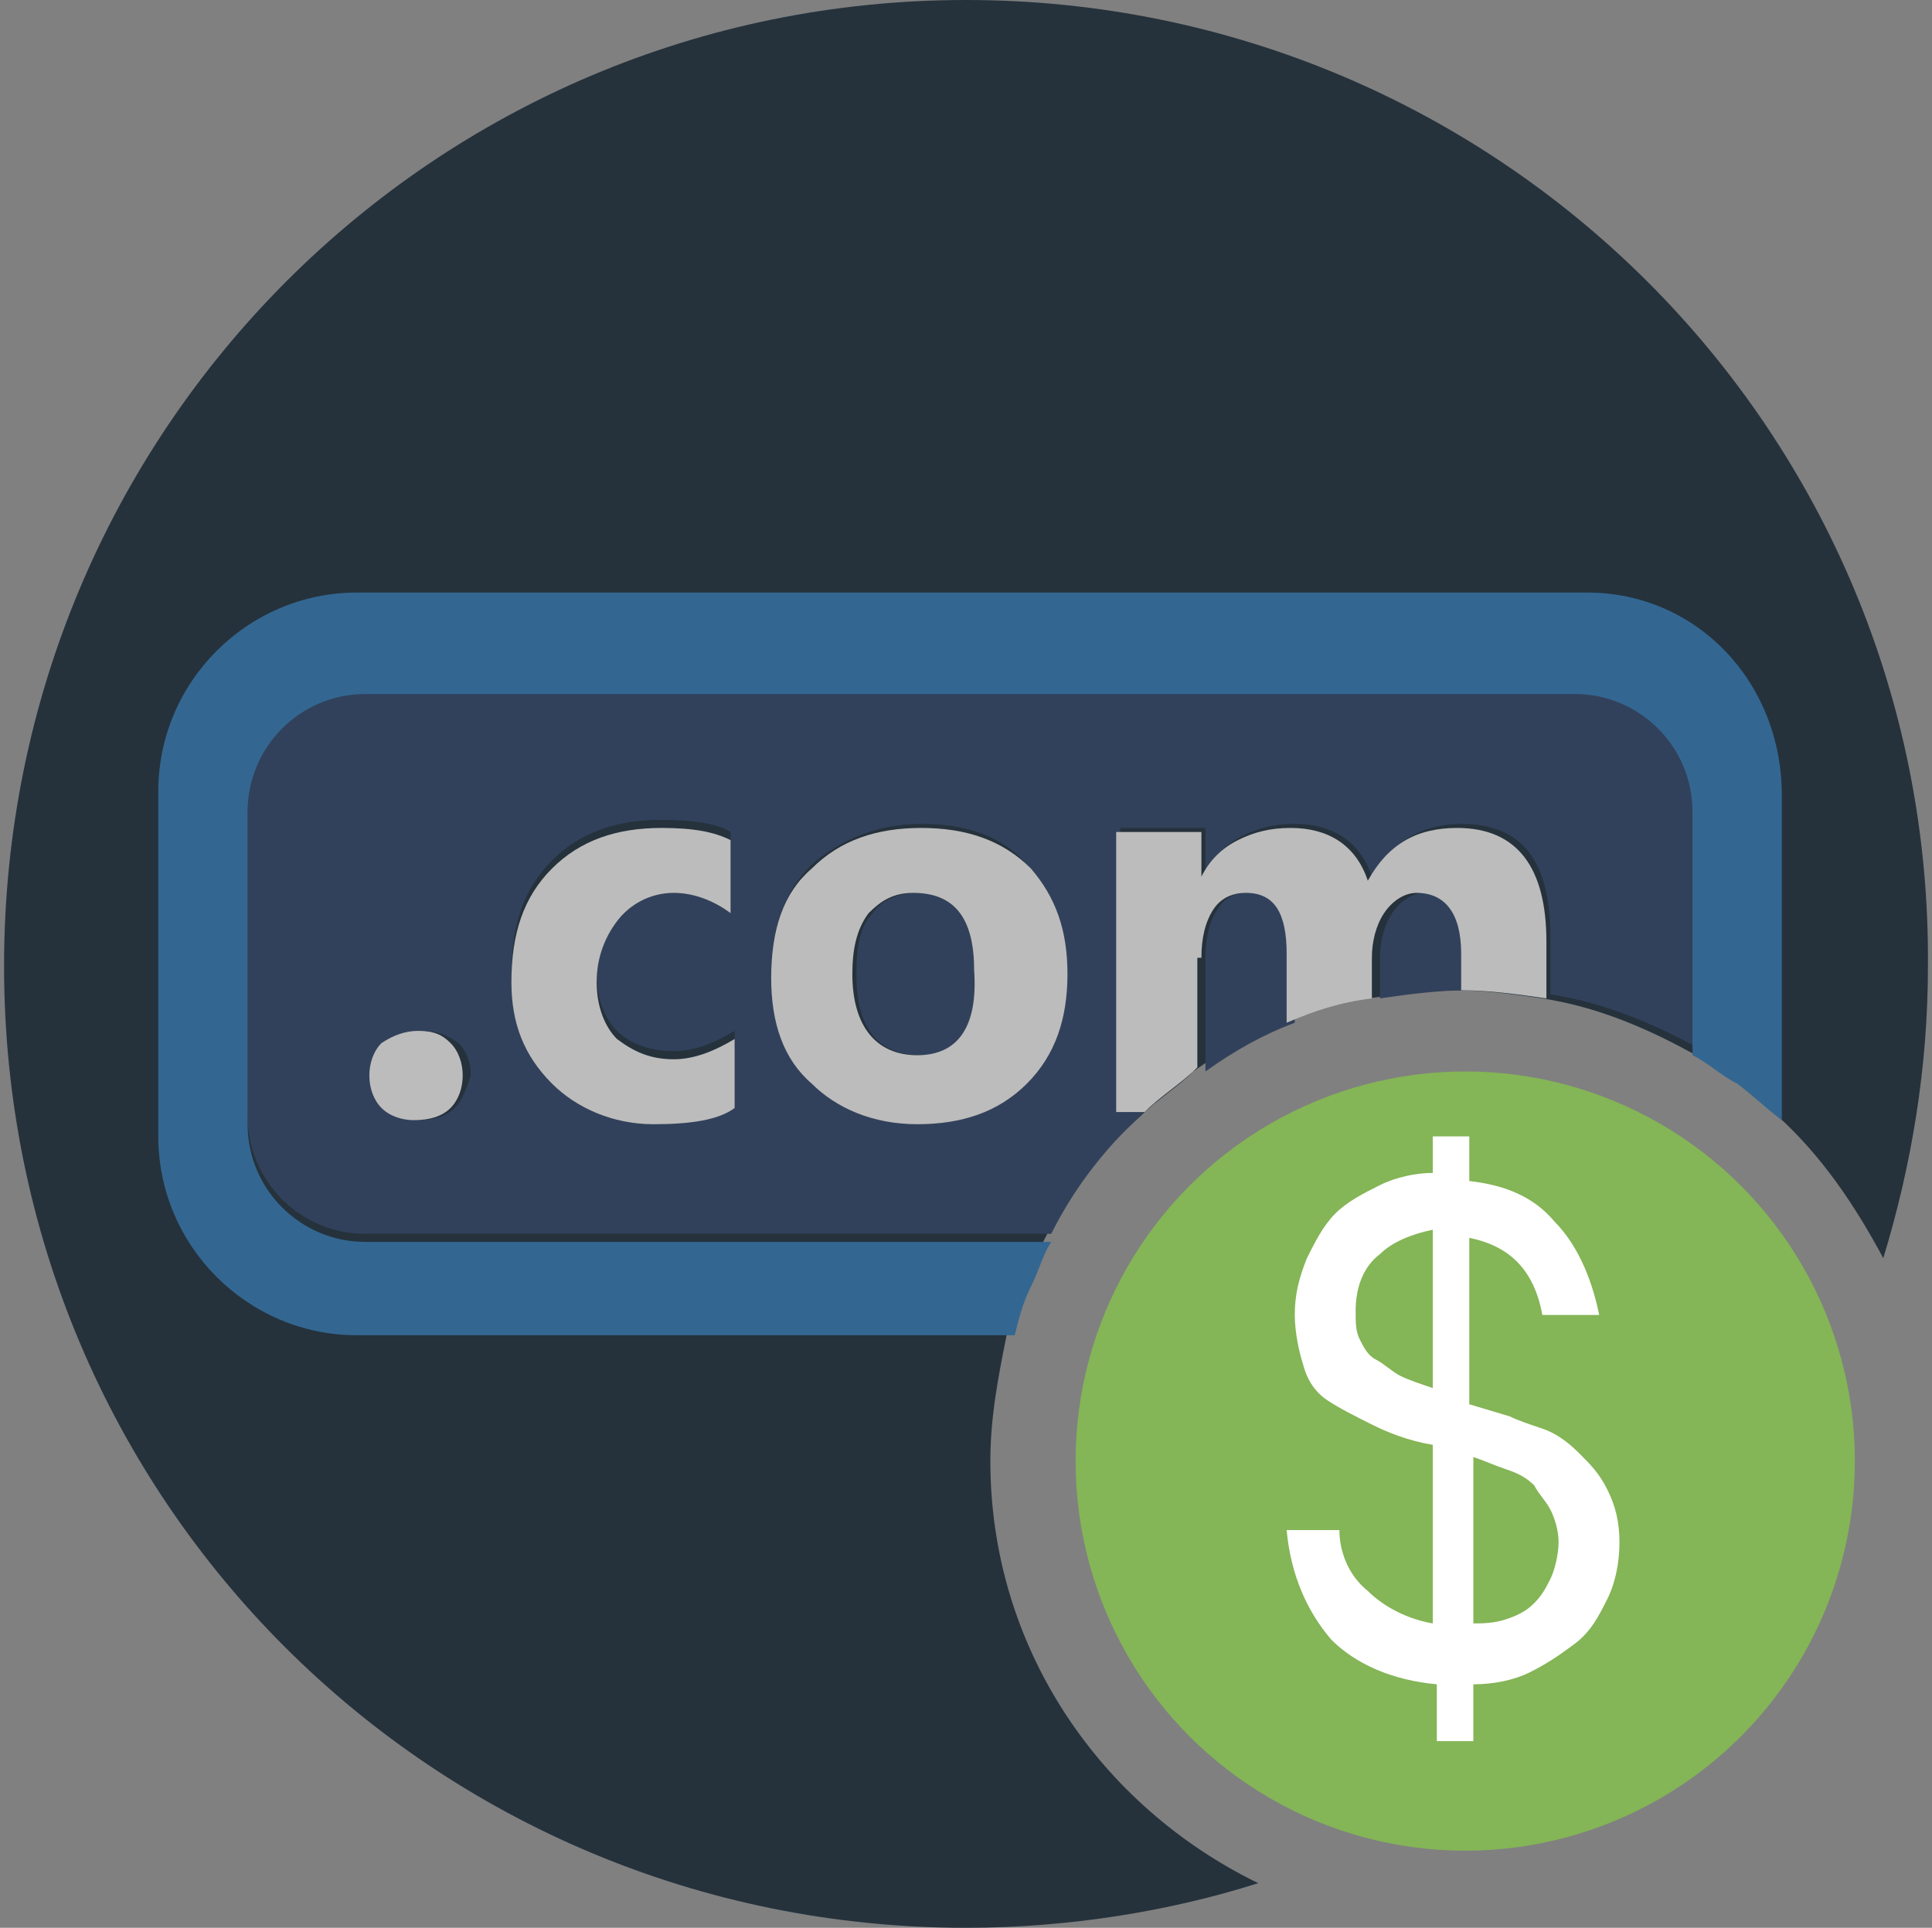 <?xml version="1.0" encoding="utf-8"?>
<!-- Generator: Adobe Illustrator 22.1.0, SVG Export Plug-In . SVG Version: 6.00 Build 0)  -->
<svg version="1.1" id="Layer_1" xmlns="http://www.w3.org/2000/svg" xmlns:xlink="http://www.w3.org/1999/xlink" x="0px" y="0px"
	 viewBox="0 0 47.6 47.5" style="enable-background:new 0 0 47.6 47.5;" xml:space="preserve">
<rect x="0" y="0" width="47.6" height="47.5" fill="#808080" stroke="none"/>
<style type="text/css">
	.st0{fill:#25323C;}
	.st1{fill:#32415B;}
	.st2{fill:#336792;}
	.st3{fill:#84B556;}
	.st4{fill:#BCBCBC;}
	.st5{fill:#FFFFFF;}
</style>
<path class="st0" d="M23.8,0C10.7,0,0.1,10.6,0.1,23.8s10.6,23.7,23.7,23.7c2.5,0,5-0.4,7.2-1.1c-3.9-1.9-6.6-5.8-6.6-10.4
	c0-1.1,0.2-2.1,0.4-3.1c0.1-0.4,0.2-0.8,0.4-1.2c0.2-0.4,0.3-0.8,0.5-1.1c0.6-1.2,1.4-2.2,2.4-3.1c0.4-0.4,0.9-0.7,1.3-1.1
	c0.7-0.5,1.4-0.9,2.2-1.2c0.7-0.3,1.3-0.5,2.1-0.6s1.4-0.2,2.2-0.2c0,0,0,0,0,0c0.7,0,1.4,0.1,2.1,0.2c1.3,0.2,2.5,0.7,3.6,1.3l0,0
	c0.4,0.2,0.7,0.5,1.1,0.7c0.4,0.3,0.7,0.6,1.1,0.9v0l0,0v0c1.1,1,1.9,2.2,2.6,3.5c0.7-2.3,1.1-4.7,1.1-7.2C47.6,10.6,36.9,0,23.8,0z
	"/>
<path class="st1" d="M22.6,22c-0.5,0-0.9,0.2-1.1,0.5c-0.3,0.3-0.4,0.8-0.4,1.5c0,1.3,0.5,2,1.6,2c1,0,1.5-0.7,1.5-2
	C24.1,22.6,23.6,22,22.6,22z"/>
<path class="st1" d="M38.8,16.9H9c-1.6,0-2.9,1.3-2.9,2.9v7.7c0,1.6,1.3,2.9,2.9,2.9h16.9c0.6-1.2,1.4-2.2,2.4-3.1h-0.7v-6.9h2.1
	v1.1h0c0.2-0.4,0.5-0.7,0.9-0.9c0.4-0.2,0.8-0.3,1.3-0.3c0.9,0,1.6,0.4,1.9,1.3c0.5-0.9,1.3-1.3,2.2-1.3c1.5,0,2.2,0.9,2.2,2.8v1.4
	c1.3,0.2,2.5,0.7,3.6,1.3v-6C41.8,18.2,40.5,16.9,38.8,16.9z M11.2,27.3c-0.2,0.2-0.5,0.3-0.9,0.3c-0.3,0-0.6-0.1-0.8-0.3
	c-0.2-0.2-0.3-0.5-0.3-0.8c0-0.3,0.1-0.6,0.3-0.8c0.2-0.2,0.5-0.3,0.9-0.3c0.4,0,0.6,0.1,0.9,0.3c0.2,0.2,0.3,0.5,0.3,0.8
	C11.5,26.8,11.4,27.1,11.2,27.3z M18,22.5c-0.4-0.3-0.9-0.5-1.4-0.5c-0.6,0-1.1,0.2-1.4,0.5c-0.3,0.4-0.5,0.9-0.5,1.5
	c0,0.6,0.2,1.1,0.5,1.4c0.3,0.3,0.8,0.5,1.4,0.5c0.5,0,1-0.2,1.5-0.5v1.7c-0.5,0.3-1.1,0.4-2,0.4c-1,0-1.9-0.3-2.5-1
	c-0.6-0.6-1-1.5-1-2.5c0-1.2,0.3-2.1,1-2.8c0.7-0.7,1.6-1,2.7-1c0.8,0,1.4,0.1,1.7,0.3C18,20.7,18,22.5,18,22.5z M25.3,26.6
	c-0.6,0.7-1.5,1-2.7,1c-1.1,0-2-0.3-2.6-1s-1-1.5-1-2.6c0-1.1,0.3-2,1-2.7c0.7-0.6,1.6-1,2.7-1c1.1,0,2,0.3,2.6,1
	c0.6,0.6,0.9,1.5,0.9,2.6C26.2,25,25.9,25.9,25.3,26.6z"/>
<path class="st1" d="M35.1,22c-0.3,0-0.6,0.2-0.8,0.5c-0.2,0.3-0.3,0.7-0.3,1.1v1c0.7-0.1,1.4-0.2,2.2-0.2c0,0,0,0,0,0v-0.9
	C36.1,22.5,35.8,22,35.1,22z"/>
<path class="st1" d="M30.8,22c-0.4,0-0.6,0.1-0.8,0.4c-0.2,0.3-0.3,0.7-0.3,1.2v2.8c0.7-0.5,1.4-0.9,2.2-1.2v-1.7
	C31.8,22.5,31.5,22,30.8,22z"/>
<path class="st2" d="M39.1,14.6H8.8c-2.7,0-4.9,2.2-4.9,4.9V28c0,2.7,2.2,4.9,4.9,4.9H25c0.1-0.4,0.2-0.8,0.4-1.2
	c0.2-0.4,0.3-0.8,0.5-1.1H9c-1.6,0-2.9-1.3-2.9-2.9v-7.7c0-1.6,1.3-2.9,2.9-2.9h29.8c1.6,0,2.9,1.3,2.9,2.9v6
	c0.4,0.2,0.7,0.5,1.1,0.7c0.4,0.3,0.7,0.6,1.1,0.9v-8C43.9,16.8,41.8,14.6,39.1,14.6z"/>
<circle class="st3" cx="36.1" cy="36" r="9.6"/>
<path class="st4" d="M10.3,25.4c-0.3,0-0.6,0.1-0.9,0.3c-0.2,0.2-0.3,0.5-0.3,0.8c0,0.3,0.1,0.6,0.3,0.8c0.2,0.2,0.5,0.3,0.8,0.3
	c0.4,0,0.7-0.1,0.9-0.3c0.2-0.2,0.3-0.5,0.3-0.8c0-0.3-0.1-0.6-0.3-0.8S10.7,25.4,10.3,25.4z"/>
<path class="st4" d="M13.6,21.4c-0.7,0.7-1,1.6-1,2.8c0,1,0.3,1.8,1,2.5c0.6,0.6,1.5,1,2.5,1c0.9,0,1.6-0.1,2-0.4v-1.7
	c-0.5,0.3-1,0.5-1.5,0.5c-0.6,0-1-0.2-1.4-0.5c-0.3-0.3-0.5-0.8-0.5-1.4c0-0.6,0.2-1.1,0.5-1.5S16,22,16.6,22c0.5,0,1,0.2,1.4,0.5
	v-1.8c-0.4-0.2-0.9-0.3-1.7-0.3C15.2,20.4,14.3,20.7,13.6,21.4z"/>
<path class="st4" d="M22.7,20.4c-1.1,0-2,0.3-2.7,1c-0.7,0.6-1,1.5-1,2.7c0,1.1,0.3,2,1,2.6c0.6,0.6,1.5,1,2.6,1c1.1,0,2-0.3,2.7-1
	c0.7-0.7,1-1.6,1-2.7c0-1.1-0.3-1.9-0.9-2.6C24.7,20.7,23.8,20.4,22.7,20.4z M22.6,26c-1,0-1.6-0.7-1.6-2c0-0.6,0.1-1.1,0.4-1.5
	c0.3-0.3,0.6-0.5,1.1-0.5c1,0,1.5,0.6,1.5,1.9C24.1,25.3,23.6,26,22.6,26z"/>
<path class="st4" d="M29.6,23.6c0-0.5,0.1-0.9,0.3-1.2c0.2-0.3,0.5-0.4,0.8-0.4c0.7,0,1,0.5,1,1.5v1.7c0.7-0.3,1.3-0.5,2.1-0.6v-1
	c0-0.4,0.1-0.8,0.3-1.1c0.2-0.3,0.5-0.5,0.8-0.5c0.7,0,1.1,0.5,1.1,1.5v0.9c0.7,0,1.4,0.1,2.1,0.2v-1.4c0-1.8-0.7-2.8-2.2-2.8
	c-1,0-1.7,0.4-2.2,1.3c-0.3-0.9-1-1.3-1.9-1.3c-0.5,0-0.9,0.1-1.3,0.3c-0.4,0.2-0.7,0.5-0.9,0.9h0v-1.1h-2.1v6.9h0.7
	c0.4-0.4,0.9-0.7,1.3-1.1V23.6z"/>
<g>
	<path class="st5" d="M33.7,39.2c0.4,0.4,1,0.7,1.6,0.8v-4.4c-0.6-0.1-1.1-0.3-1.5-0.5c-0.4-0.2-0.8-0.4-1.1-0.6
		c-0.3-0.2-0.5-0.5-0.6-0.9c-0.1-0.3-0.2-0.8-0.2-1.2c0-0.5,0.1-0.9,0.3-1.4c0.2-0.4,0.4-0.8,0.7-1.1c0.3-0.3,0.7-0.5,1.1-0.7
		c0.4-0.2,0.9-0.3,1.3-0.3V28h0.9v1.1c0.9,0.1,1.6,0.4,2.1,1c0.5,0.5,0.9,1.3,1.1,2.3h-1.4c-0.2-1.1-0.8-1.7-1.8-1.9v4.1l1,0.3
		c0.2,0.1,0.5,0.2,0.8,0.3c0.3,0.1,0.6,0.3,0.9,0.6s0.5,0.5,0.7,0.9c0.2,0.4,0.3,0.8,0.3,1.3c0,0.5-0.1,1-0.3,1.4
		c-0.2,0.4-0.4,0.8-0.8,1.1s-0.7,0.5-1.1,0.7c-0.4,0.2-0.9,0.3-1.4,0.3v1.4h-0.9v-1.4c-1.1-0.1-2-0.5-2.6-1.1
		c-0.6-0.7-1-1.6-1.1-2.7H33C33,38.2,33.2,38.8,33.7,39.2z M34,30.9c-0.4,0.3-0.6,0.8-0.6,1.4c0,0.3,0,0.5,0.1,0.7
		c0.1,0.2,0.2,0.4,0.4,0.5c0.2,0.1,0.4,0.3,0.6,0.4c0.2,0.1,0.5,0.2,0.8,0.3v-3.9C34.8,30.4,34.3,30.6,34,30.9z M37.1,39.9
		c0.3-0.1,0.5-0.2,0.7-0.4c0.2-0.2,0.3-0.4,0.4-0.6s0.2-0.6,0.2-0.9c0-0.3-0.1-0.6-0.2-0.8c-0.1-0.2-0.3-0.4-0.4-0.6
		c-0.2-0.2-0.4-0.3-0.7-0.4c-0.3-0.1-0.5-0.2-0.8-0.3V40C36.5,40,36.8,40,37.1,39.9z"/>
</g>
</svg>
